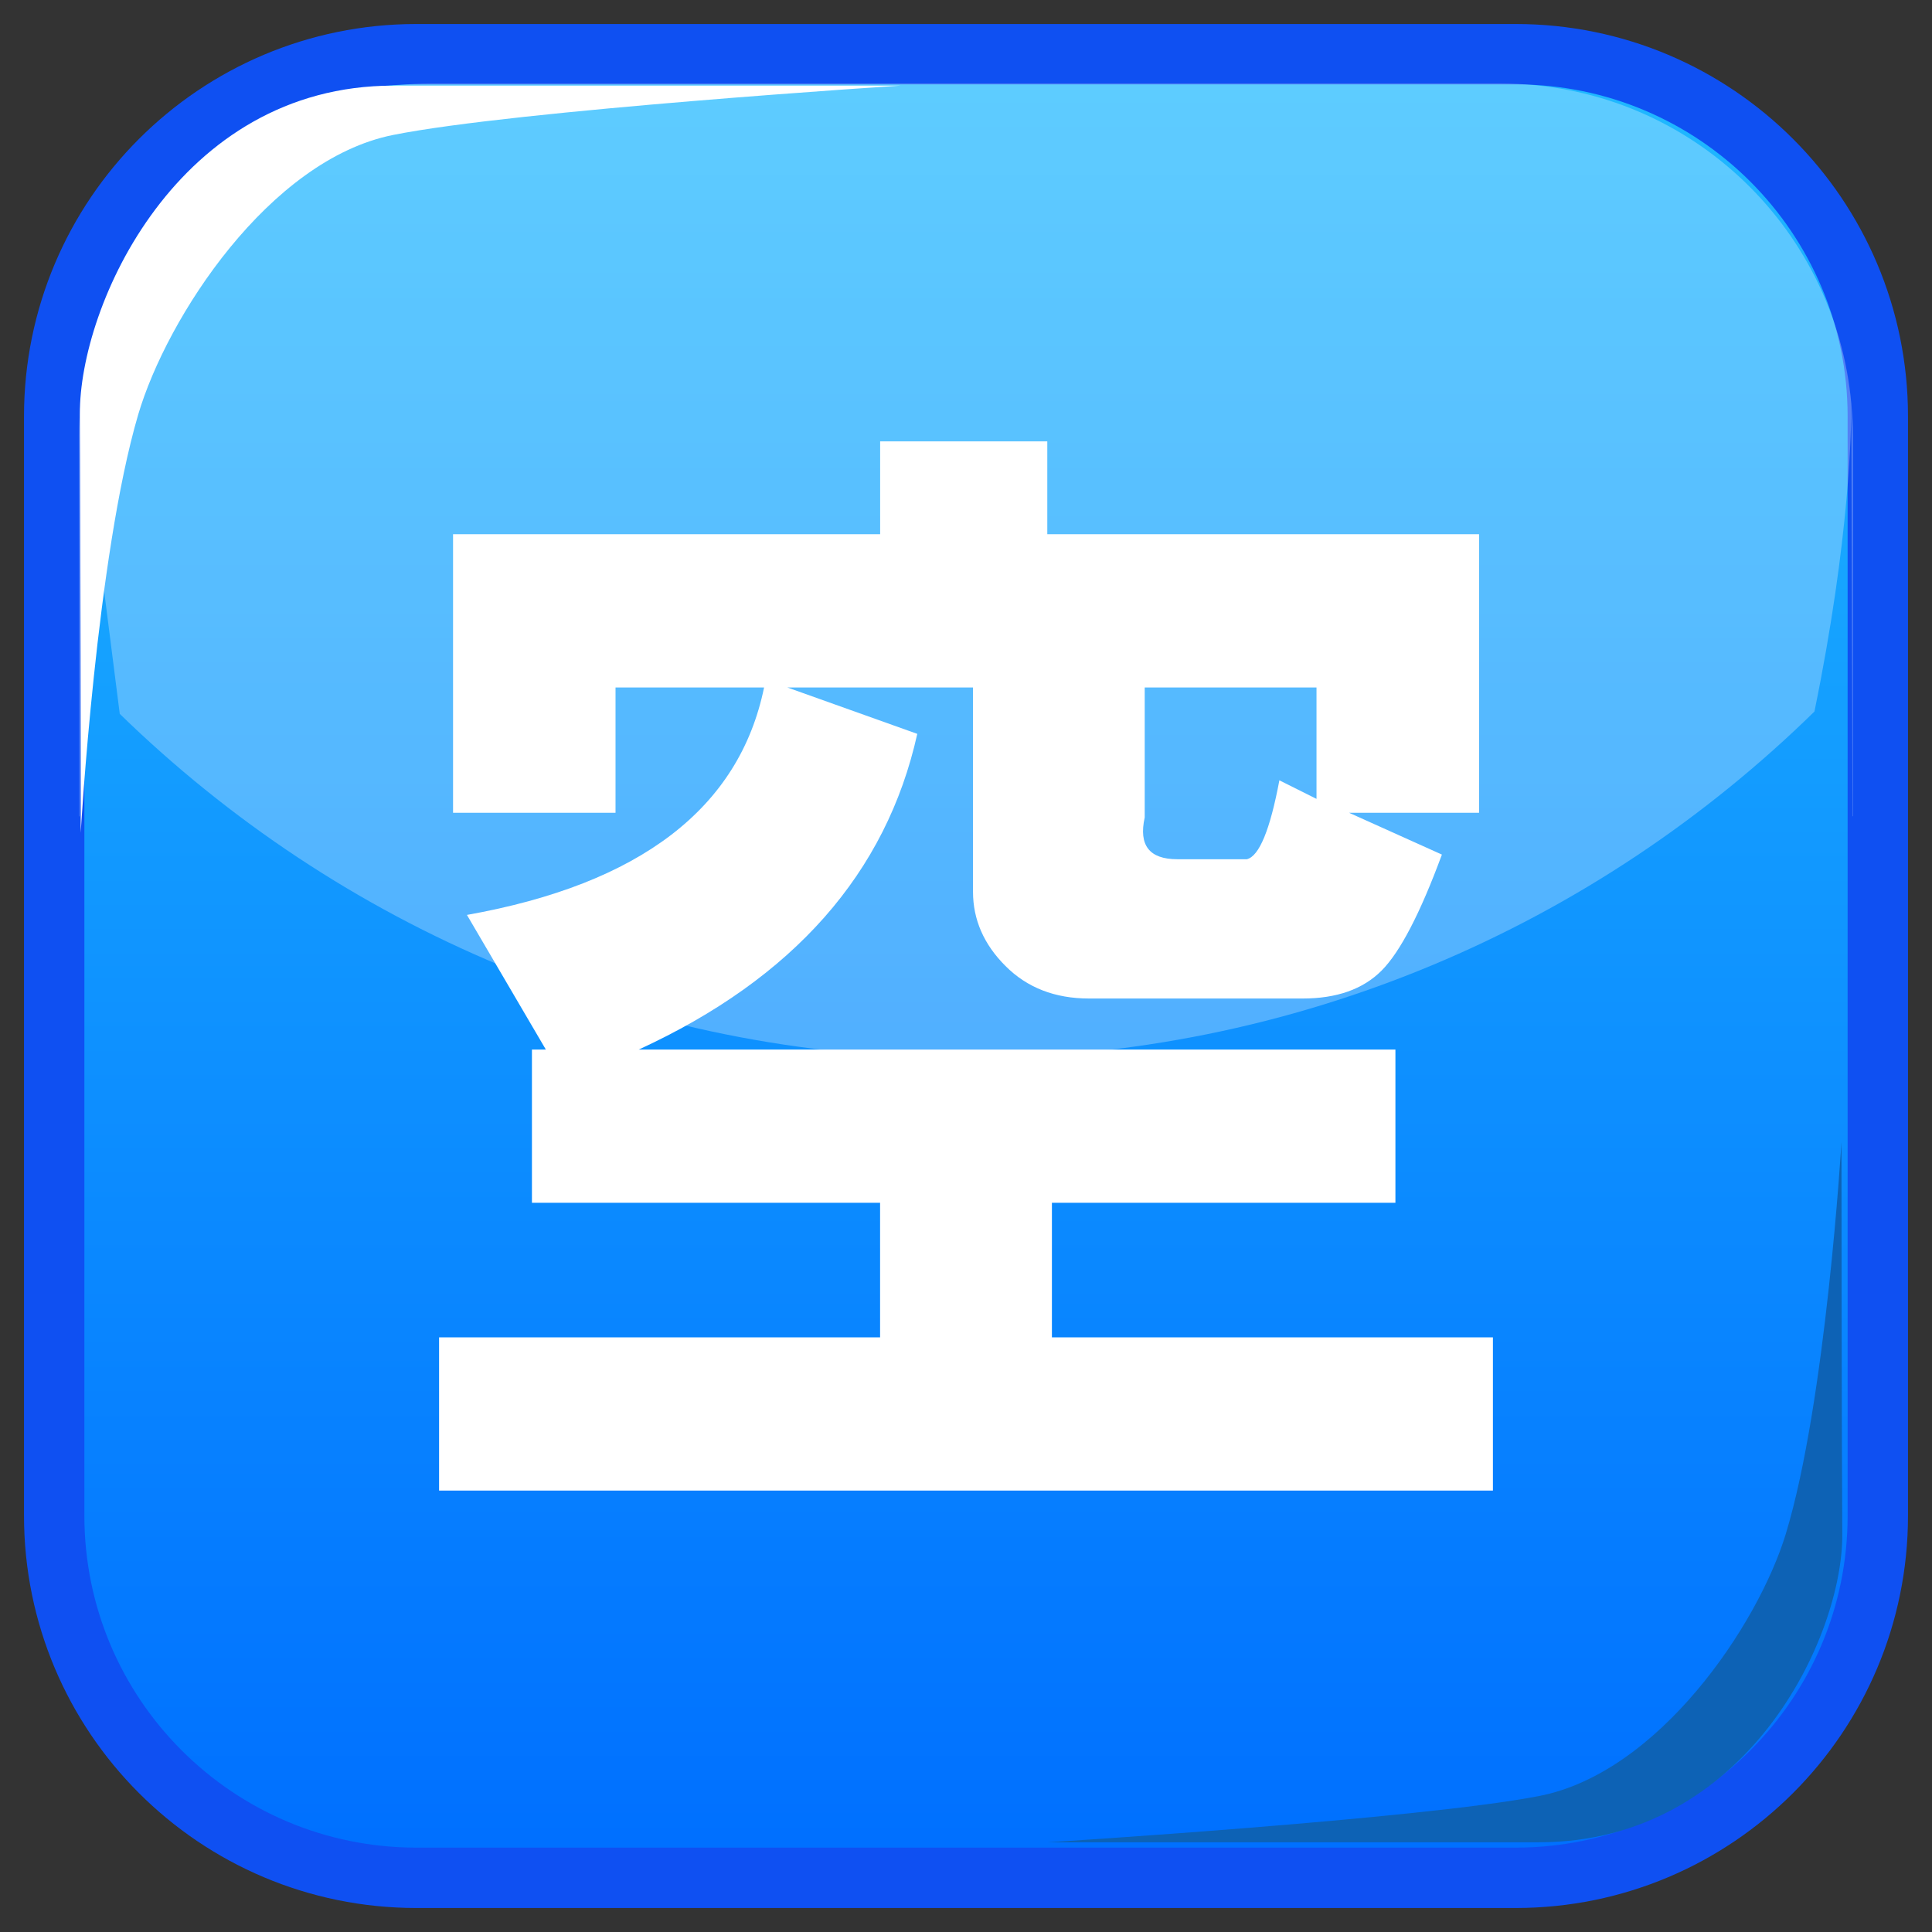<?xml version="1.0" encoding="UTF-8" standalone="no"?>
<!-- Generator: Adobe Illustrator 15.0.2, SVG Export Plug-In . SVG Version: 6.00 Build 0)  -->

<svg
   xmlns:dc="http://purl.org/dc/elements/1.1/"
   xmlns:cc="http://creativecommons.org/ns#"
   xmlns:rdf="http://www.w3.org/1999/02/22-rdf-syntax-ns#"
   xmlns:svg="http://www.w3.org/2000/svg"
   xmlns="http://www.w3.org/2000/svg"
   xmlns:sodipodi="http://sodipodi.sourceforge.net/DTD/sodipodi-0.dtd"
   xmlns:inkscape="http://www.inkscape.org/namespaces/inkscape"
   version="1.1"
   id="レイヤー_1"
   x="0px"
   y="0px"
   width="64px"
   height="64px"
   viewBox="0 0 64 64"
   enable-background="new 0 0 64 64"
   xml:space="preserve"
   inkscape:version="0.48.4 r9939"
   sodipodi:docname="empty_mark.svg"><rect x="0" y="0" width="64" height="64" fill="#333333" stroke="none"/><defs
     id="defs32" /><sodipodi:namedview
     pagecolor="#ffffff"
     bordercolor="#666666"
     borderopacity="1"
     objecttolerance="10"
     gridtolerance="10"
     guidetolerance="10"
     inkscape:pageopacity="0"
     inkscape:pageshadow="2"
     inkscape:window-width="640"
     inkscape:window-height="480"
     id="namedview30" /><g
     id="g3"><g
       id="g5"><linearGradient
         id="SVGID_1_"
         gradientUnits="userSpaceOnUse"
         x1="32"
         y1="2.996"
         x2="32"
         y2="60.986"><stop
           offset="0"
           style="stop-color:#1FB8FF"
           id="stop8" /><stop
           offset="1"
           style="stop-color:#0070FF"
           id="stop10" /></linearGradient><path
         fill="url(#SVGID_1_)"
         stroke="#0F50F2"
         stroke-width="2"
         stroke-miterlimit="10"
         d="M62.205,50.205c0,6.627-5.373,12-12,12    h-36.41c-6.627,0-12-5.373-12-12v-36.41c0-6.627,5.373-12,12-12h36.41c6.627,0,12,5.373,12,12V50.205z"
         id="path12" /><g
         id="g14"><path
           opacity="0.28"
           fill="#FFFFFF"
           d="M2.672,13.368c-0.032,0.354-0.054,0.71-0.054,1.071v12.594     c0.006,0.006,0.012,0.012,0.017,0.018L2.672,13.368z"
           id="path16" /><path
           opacity="0.28"
           fill="#FFFFFF"
           d="M60.106,23.57c1.188-5.803,1.222-9.418,1.222-10.194     C60.79,7.428,55.797,2.767,49.71,2.767H14.291c-6.076,0-11.063,4.642-11.617,10.572c0.02,0.349,0.497,4.034,1.293,10.308     C11.206,30.701,21.092,35.055,32,35.055C42.945,35.055,52.859,30.67,60.106,23.57z"
           id="path18" /><path
           opacity="0.28"
           fill="#FFFFFF"
           d="M61.328,13.379l0.039,13.668c0.005-0.006,0.01-0.01,0.015-0.016V14.439     C61.382,14.081,61.359,13.729,61.328,13.379z"
           id="path20" /></g><path
         fill="#FFFFFF"
         d="M2.674,27.586c0,0-0.006-10.92-0.028-13.859c-0.027-3.6,3.243-10.89,10.375-10.89    c6.639,0,16.803,0,16.803,0S17.118,3.651,13.02,4.471c-4.098,0.82-7.493,6.044-8.442,9.263    C3.198,18.415,2.674,27.586,2.674,27.586z"
         id="path22" /><path
         fill="#0D62B5"
         d="M61.001,37.832c0,0,0.006,10.233,0.027,12.989c0.026,3.373-3.141,10.207-10.048,10.207    c-6.428,0-16.27,0-16.27,0s12.304-0.764,16.272-1.532c3.967-0.769,7.254-5.663,8.174-8.681    C60.493,46.427,61.001,37.832,61.001,37.832z"
         id="path24" /></g><g
       id="g26"><path
         fill="#FFFFFF"
         d="M25.311,22.773h-4.921v4.151h-5.382v-9.227h14.148v-3.076h5.537v3.076h14.303v9.227h-4.307l3.076,1.385    c-0.719,1.948-1.385,3.229-2,3.845s-1.486,0.923-2.613,0.923h-7.074c-1.131,0-2.053-0.358-2.77-1.077    c-0.718-0.716-1.076-1.537-1.076-2.461v-6.766H26.08l4.306,1.537c-1.026,4.614-4.102,8.101-9.227,10.458h25.066v5.075H34.846    v4.459h14.609v5.075h-34.91v-5.075h14.609v-4.459H17.621v-5.075h0.461l-2.614-4.46C21.209,29.285,24.489,26.771,25.311,22.773z     M38.998,28.463h2.307c0.408-0.101,0.768-0.973,1.076-2.614l1.23,0.615v-3.69H37.92v4.306    C37.715,28.002,38.074,28.463,38.998,28.463z"
         id="path28" /></g></g></svg>